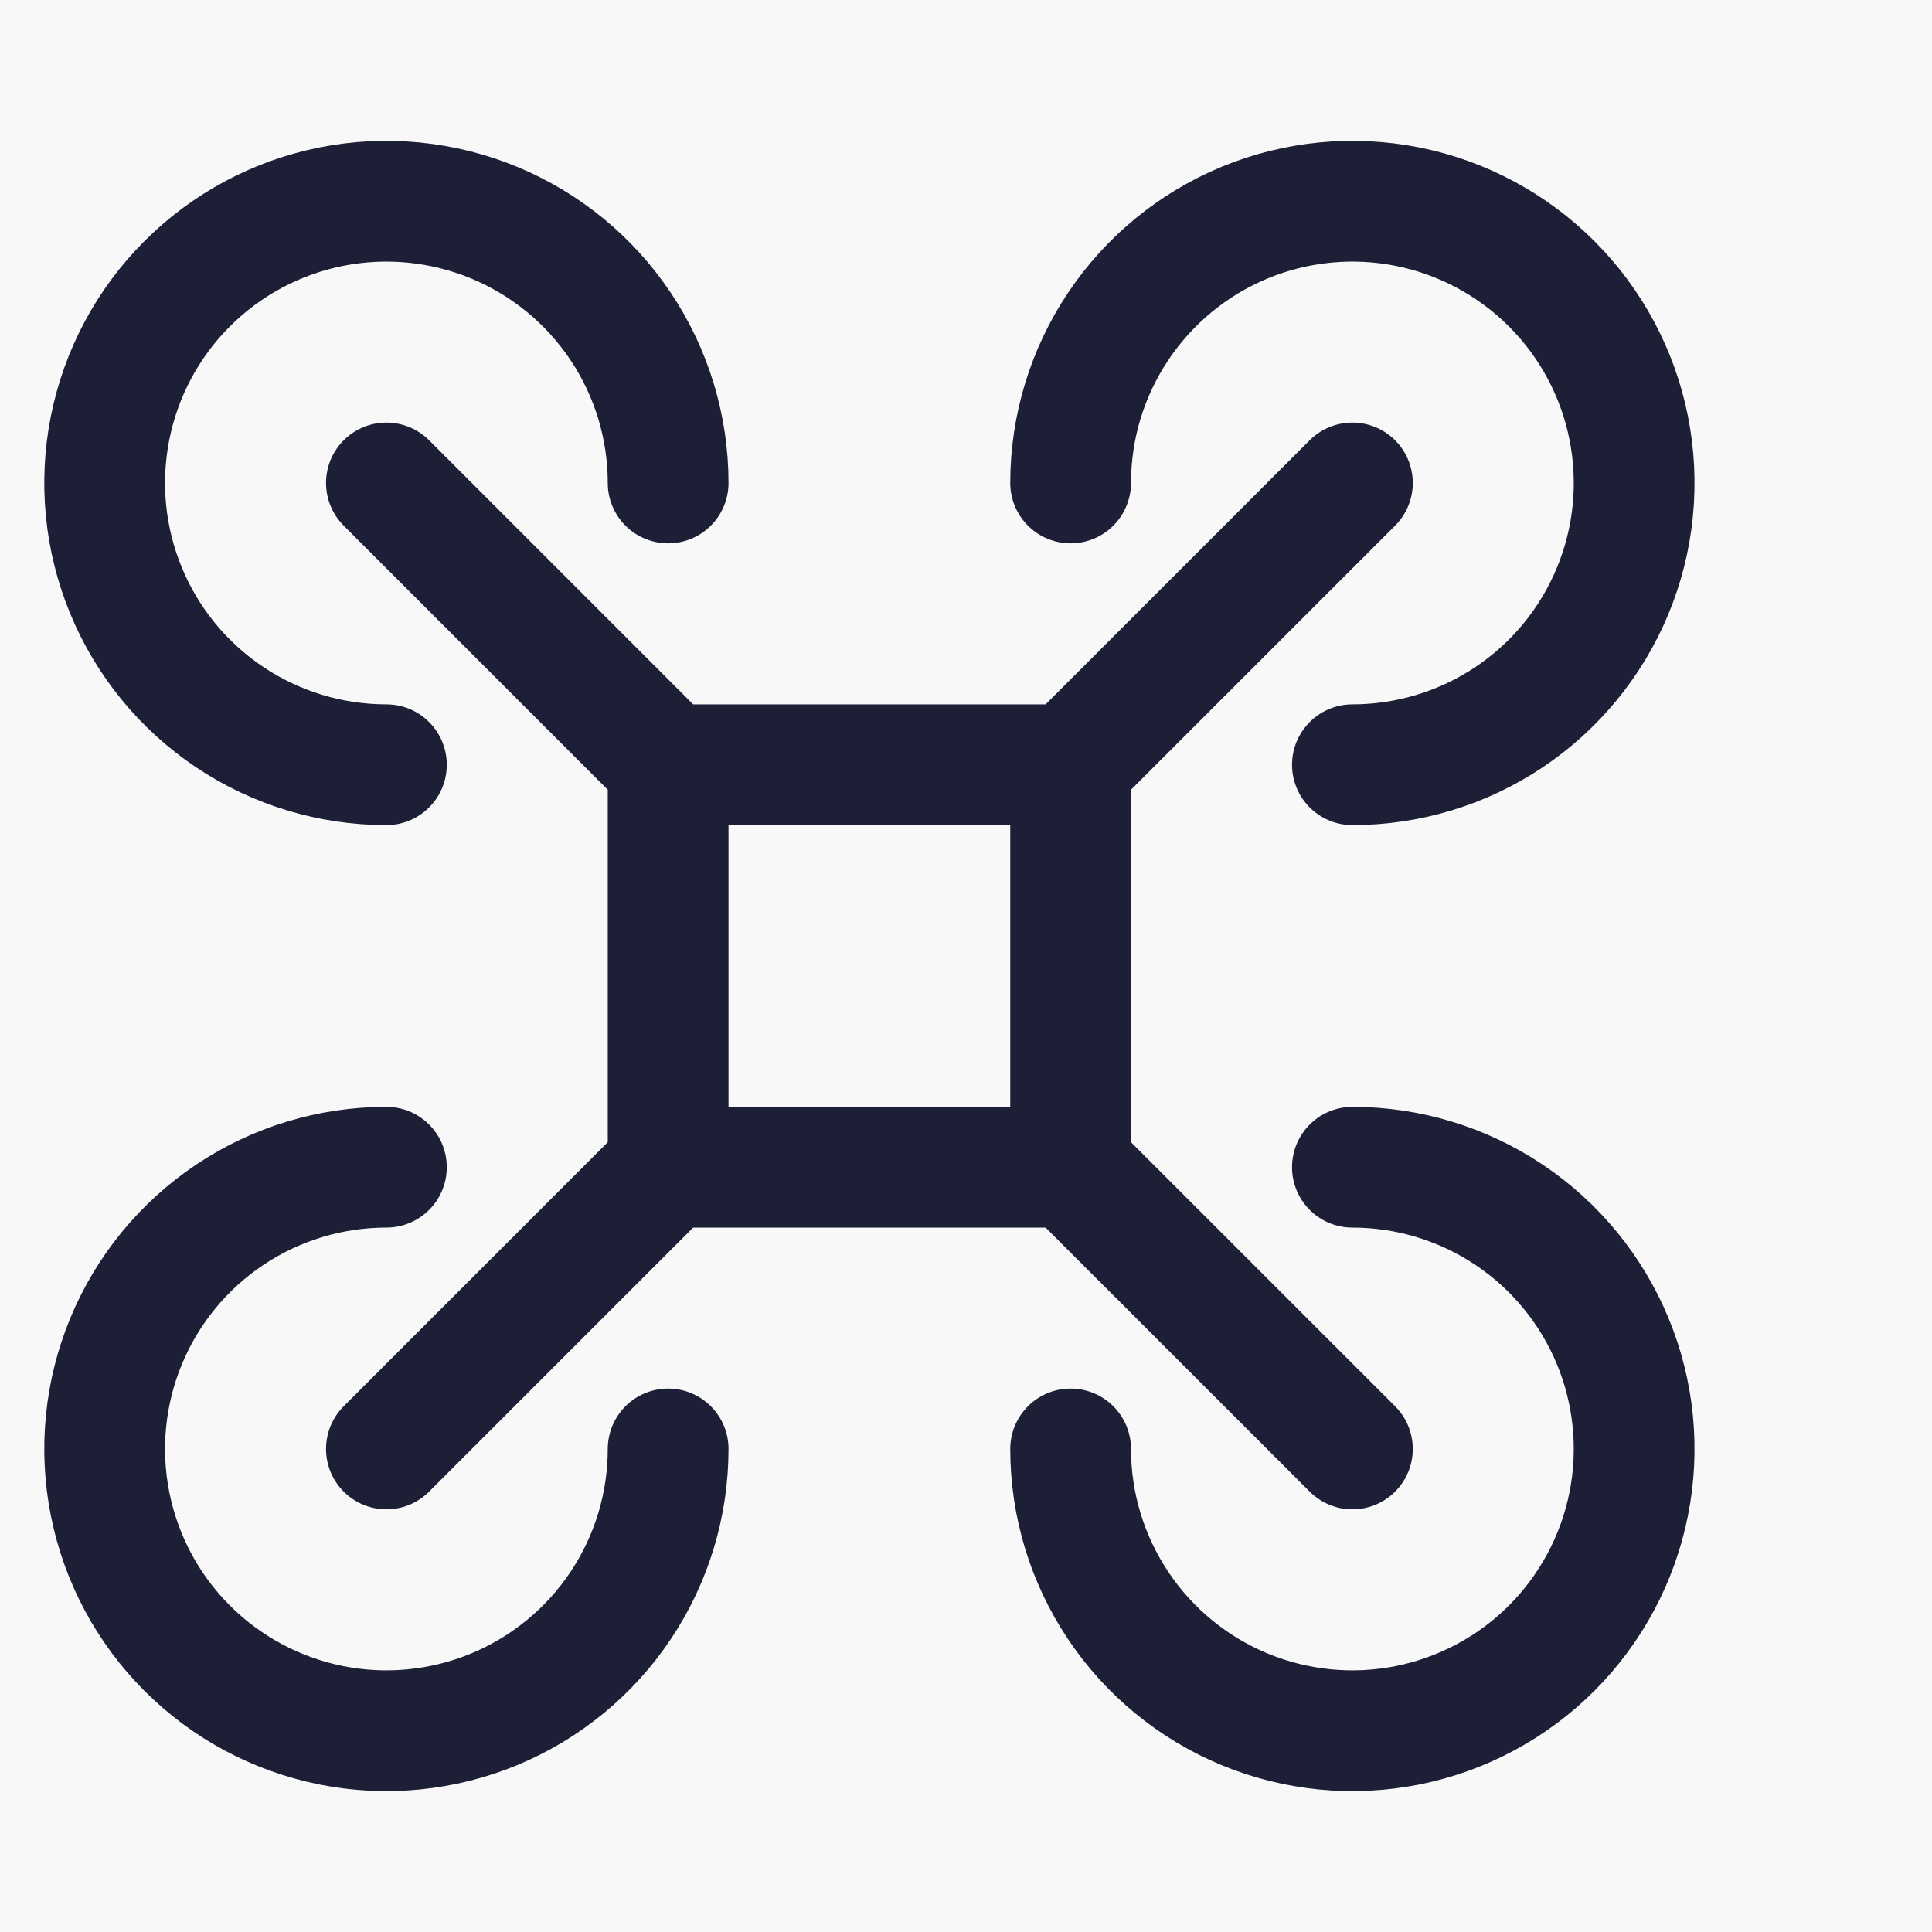 <svg width="40" height="40" viewBox="0 0 40 40" fill="none" xmlns="http://www.w3.org/2000/svg">
<rect width="40" height="40" fill="#A3ADC0"/>
<g id="&#208;&#146;&#208;&#176;&#208;&#185;&#209;&#128;&#209;&#132;&#209;&#128;&#208;&#181;&#208;&#185;&#208;&#188;&#208;&#184;">
<g id="Components Desktop">
<path d="M-1086 -1167C-1086 -1173.63 -1080.63 -1179 -1074 -1179H511C517.627 -1179 523 -1173.63 523 -1167V150C523 156.627 517.627 162 511 162H-1074C-1080.63 162 -1086 156.627 -1086 150V-1167Z" fill="#F8F8F8"/>
<g id="Logo 2">
<g id="icon-park-outline:drone">
<path id="Vector" d="M8 9.999C10.278 12.277 13.833 15.833 13.833 15.833M13.833 15.833H22.166M13.833 15.833V24.166M28 29.999L22.166 24.166M22.166 24.166V15.833M22.166 24.166H13.833M28 9.999L22.166 15.833M8 29.999L13.833 24.166M28 15.833C29.154 15.833 30.281 15.491 31.241 14.85C32.2 14.209 32.948 13.298 33.389 12.232C33.831 11.166 33.946 9.993 33.721 8.861C33.496 7.73 32.94 6.69 32.125 5.875C31.309 5.059 30.269 4.503 29.138 4.278C28.006 4.053 26.833 4.169 25.767 4.61C24.702 5.052 23.791 5.799 23.15 6.759C22.509 7.718 22.166 8.846 22.166 9.999M28 24.166C29.154 24.166 30.281 24.508 31.241 25.149C32.2 25.79 32.948 26.701 33.389 27.767C33.831 28.833 33.946 30.006 33.721 31.137C33.496 32.269 32.94 33.308 32.125 34.124C31.309 34.94 30.269 35.495 29.138 35.721C28.006 35.946 26.833 35.83 25.767 35.389C24.702 34.947 23.791 34.2 23.15 33.24C22.509 32.281 22.166 31.153 22.166 29.999M8 24.166C6.846 24.166 5.718 24.508 4.759 25.149C3.8 25.79 3.052 26.701 2.611 27.767C2.169 28.833 2.054 30.006 2.279 31.137C2.504 32.269 3.059 33.308 3.875 34.124C4.691 34.94 5.73 35.495 6.862 35.721C7.993 35.946 9.166 35.83 10.232 35.389C11.298 34.947 12.209 34.2 12.85 33.24C13.491 32.281 13.833 31.153 13.833 29.999M8 15.833C6.846 15.833 5.718 15.491 4.759 14.85C3.8 14.209 3.052 13.298 2.611 12.232C2.169 11.166 2.054 9.993 2.279 8.861C2.504 7.73 3.059 6.69 3.875 5.875C4.691 5.059 5.73 4.503 6.862 4.278C7.993 4.053 9.166 4.169 10.232 4.61C11.298 5.052 12.209 5.799 12.85 6.759C13.491 7.718 13.833 8.846 13.833 9.999" stroke="#1D1F36" stroke-width="2.5" stroke-linecap="round" stroke-linejoin="round"/>
</g>
</g>
</g>
<path d="M-11986 -6809H11990V-6829H-11986V-6809ZM11982 -6817V2716H12002V-6817H11982ZM11990 2708H-11986V2728H11990V2708ZM-11978 2716V-6817H-11998V2716H-11978ZM-11986 2708C-11981.6 2708 -11978 2711.58 -11978 2716H-11998C-11998 2722.62 -11992.6 2728 -11986 2728V2708ZM11982 2716C11982 2711.58 11985.6 2708 11990 2708V2728C11996.6 2728 12002 2722.63 12002 2716H11982ZM11990 -6809C11985.6 -6809 11982 -6812.58 11982 -6817H12002C12002 -6823.62 11996.6 -6829 11990 -6829V-6809ZM-11986 -6829C-11992.6 -6829 -11998 -6823.63 -11998 -6817H-11978C-11978 -6812.58 -11981.6 -6809 -11986 -6809V-6829Z" fill="black"/>
</g>
</svg>

